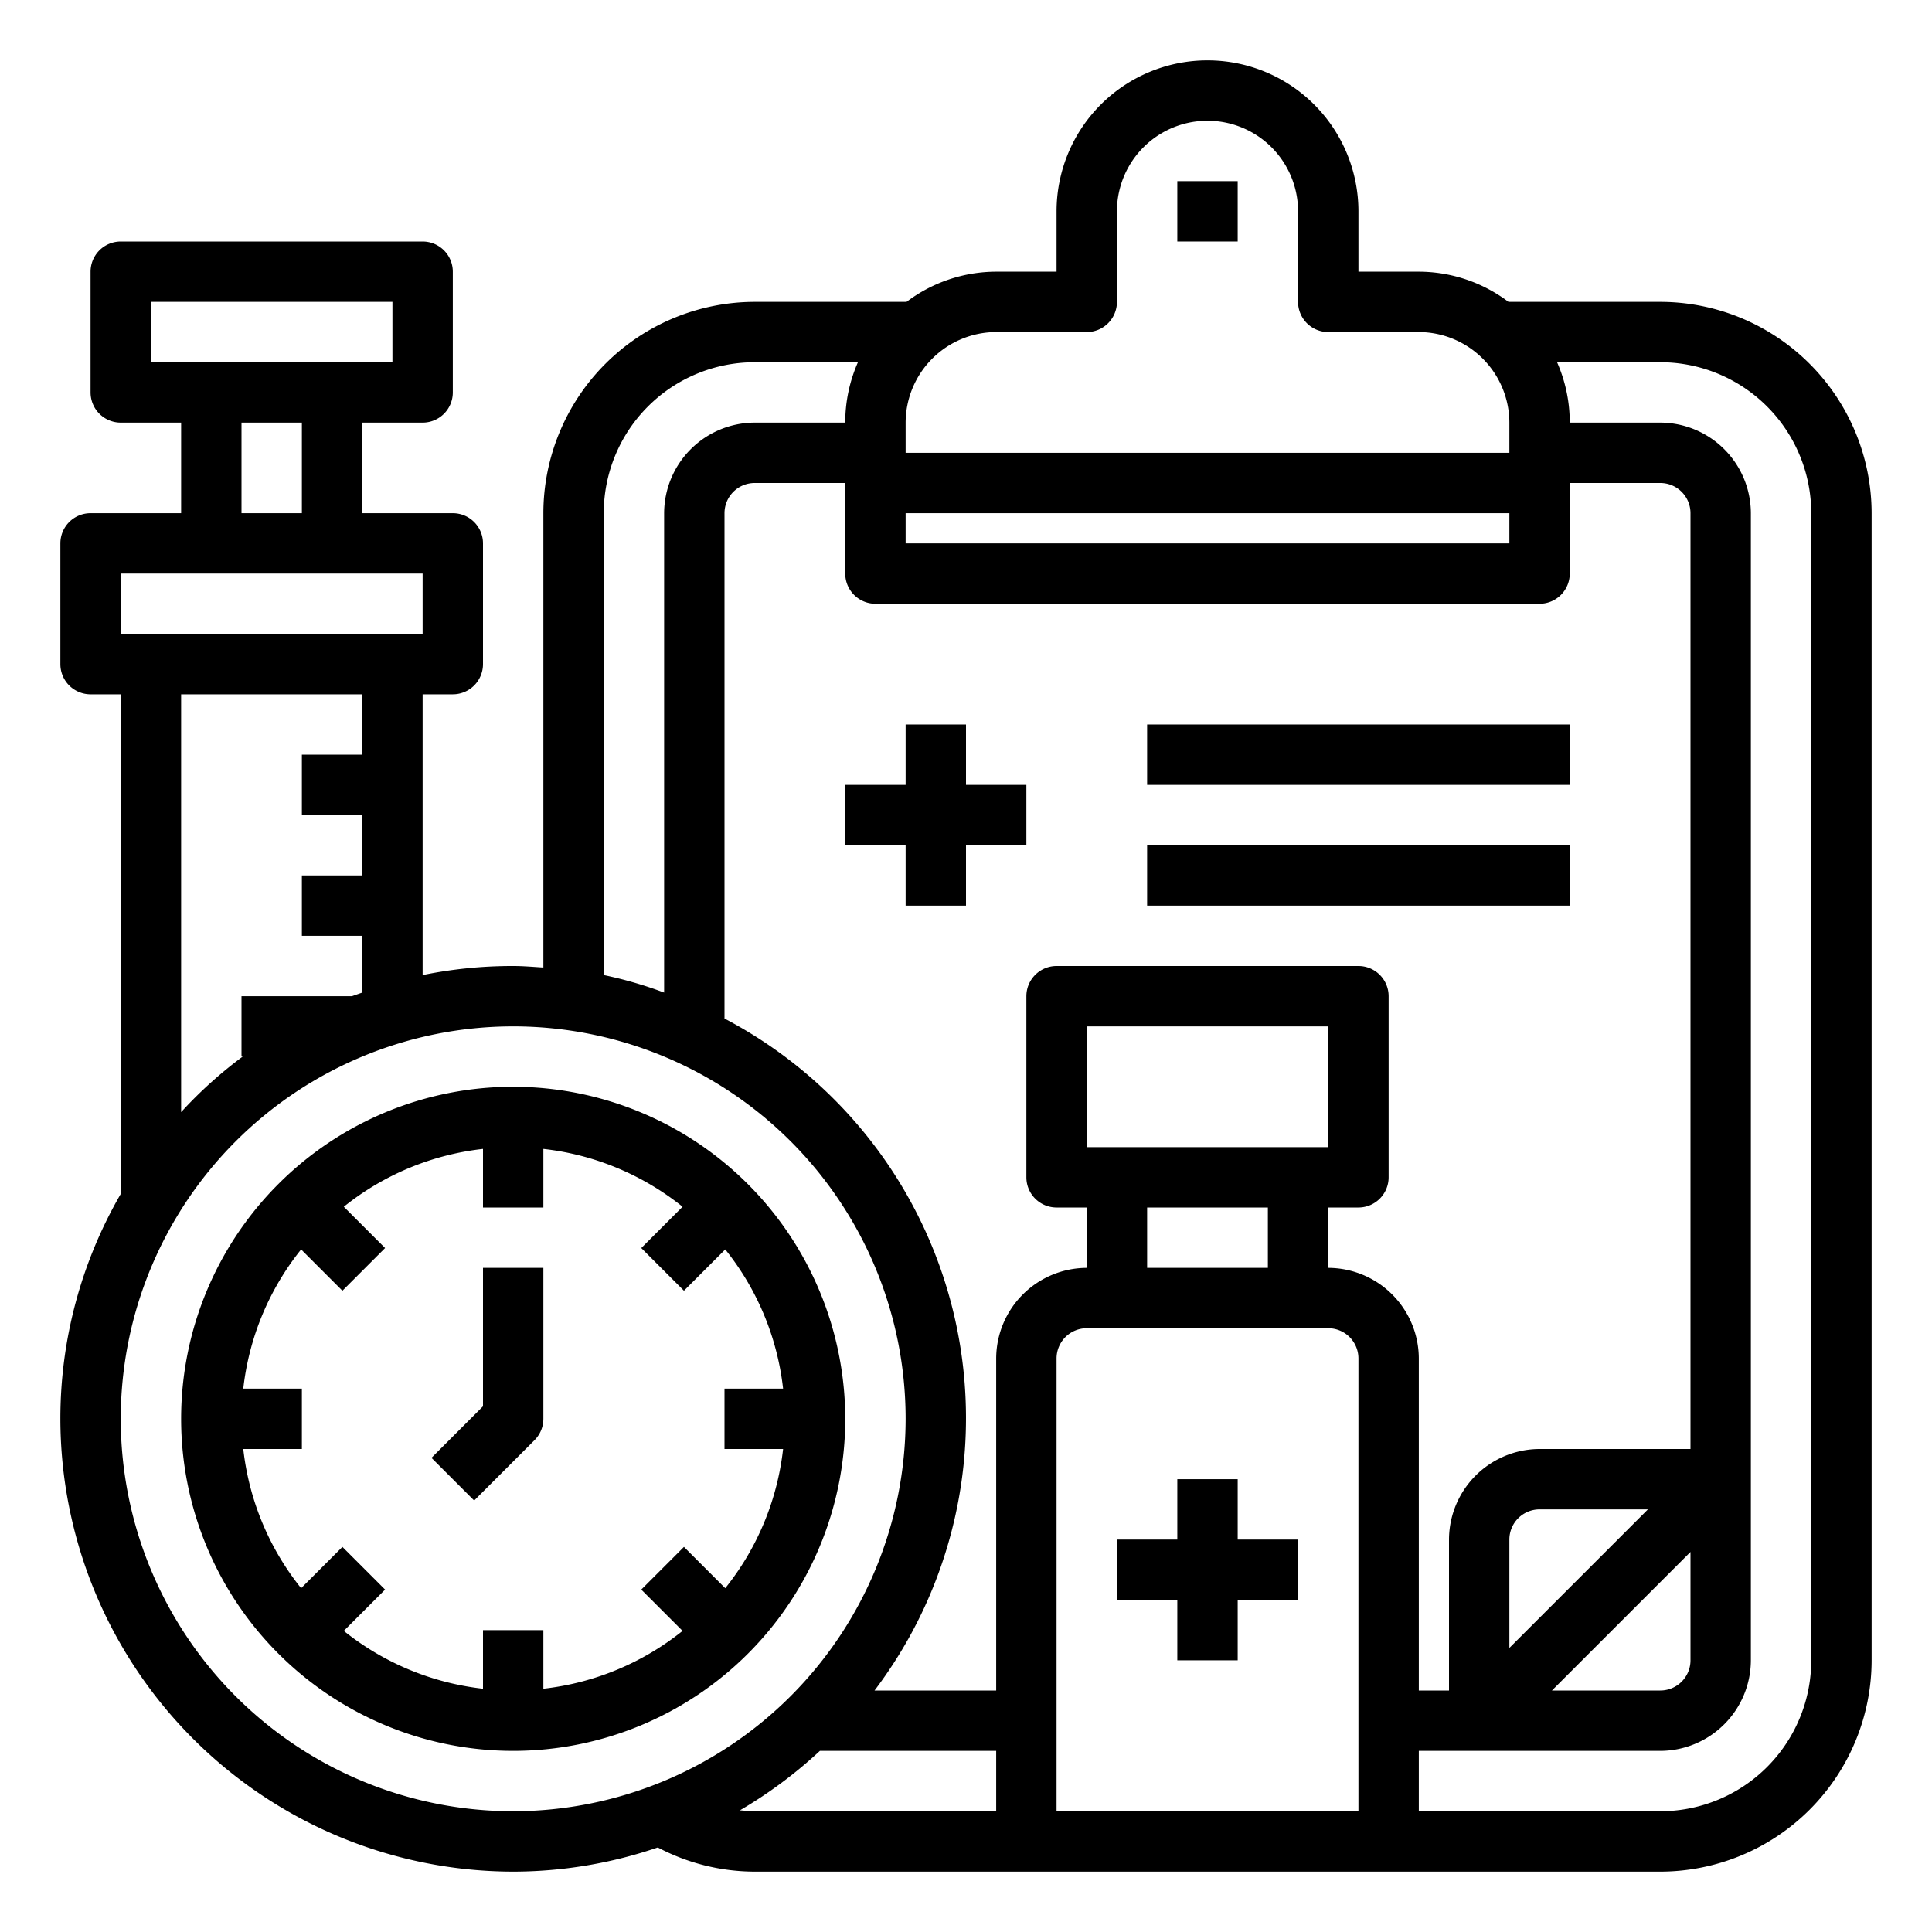 <svg xmlns="http://www.w3.org/2000/svg" viewBox="0 0 64 64" x="0px" y="0px"><polygon points="41 49 39 49 39 51 37 51 37 53 39 53 39 55 41 55 41 53 43 53 43 51 41 51 41 49"></polygon><path d="M17,36A11,11,0,1,0,28,47,11.013,11.013,0,0,0,17,36Zm8.941,12a8.956,8.956,0,0,1-1.916,4.611l-1.368-1.368-1.414,1.414,1.368,1.368A8.956,8.956,0,0,1,18,55.941V54H16v1.941a8.956,8.956,0,0,1-4.611-1.916l1.368-1.368-1.414-1.414L9.975,52.611A8.956,8.956,0,0,1,8.059,48H10V46H8.059a8.956,8.956,0,0,1,1.916-4.611l1.368,1.368,1.414-1.414-1.368-1.368A8.956,8.956,0,0,1,16,38.059V40h2V38.059a8.956,8.956,0,0,1,4.611,1.916l-1.368,1.368,1.414,1.414,1.368-1.368A8.956,8.956,0,0,1,25.941,46H24v2Z"></path><path d="M16,46.586l-1.707,1.707,1.414,1.414,2-2A1,1,0,0,0,18,47V42H16Z"></path><path d="M55,10H49.97A4.939,4.939,0,0,0,47,9H45V7A5,5,0,0,0,35,7V9H33a4.939,4.939,0,0,0-2.97,1H25a7.008,7.008,0,0,0-7,7V32.05c-.33-.02-.66-.05-1-.05a14.819,14.819,0,0,0-3,.3V23h1a1,1,0,0,0,1-1V18a1,1,0,0,0-1-1H12V14h2a1,1,0,0,0,1-1V9a1,1,0,0,0-1-1H4A1,1,0,0,0,3,9v4a1,1,0,0,0,1,1H6v3H3a1,1,0,0,0-1,1v4a1,1,0,0,0,1,1H4V39.55A14.848,14.848,0,0,0,2,47,15.018,15.018,0,0,0,17,62a14.855,14.855,0,0,0,4.79-.8A6.906,6.906,0,0,0,25,62H55a7.008,7.008,0,0,0,7-7V17A7.008,7.008,0,0,0,55,10ZM30,14a3.009,3.009,0,0,1,3-3h3a1,1,0,0,0,1-1V7a3,3,0,0,1,6,0v3a1,1,0,0,0,1,1h3a3.009,3.009,0,0,1,3,3v1H30Zm0,3H50v1H30ZM20,17a5,5,0,0,1,5-5h3.42A4.941,4.941,0,0,0,28,14H25a3.009,3.009,0,0,0-3,3V32.88a13.506,13.506,0,0,0-2-.58ZM5,12V10h8v2Zm5,2v3H8V14ZM4,19H14v2H4Zm8,8v2H10v2h2v1.88c-.11.04-.23.08-.34.12H8v2h.04A14.254,14.254,0,0,0,6,36.84V23h6v2H10v2Zm5,33A13,13,0,1,1,30,47,13.012,13.012,0,0,1,17,60Zm16,0H25c-.17,0-.33-.02-.49-.03A15.066,15.066,0,0,0,27.16,58H33Zm12,0H35V45a1,1,0,0,1,1-1h8a1,1,0,0,1,1,1ZM36,38V34h8v4Zm6,2v2H38V40Zm2,2V40h1a1,1,0,0,0,1-1V33a1,1,0,0,0-1-1H35a1,1,0,0,0-1,1v6a1,1,0,0,0,1,1h1v2a3.009,3.009,0,0,0-3,3V56H28.97A14.951,14.951,0,0,0,24,33.74V17a1,1,0,0,1,1-1h3v3a1,1,0,0,0,1,1H51a1,1,0,0,0,1-1V16h3a1,1,0,0,1,1,1V48H51a3.009,3.009,0,0,0-3,3v5H47V45A3.009,3.009,0,0,0,44,42Zm12,9.41V55a1,1,0,0,1-1,1H51.41Zm-6,3.18V51a1,1,0,0,1,1-1h3.59ZM60,55a5,5,0,0,1-5,5H47V58h8a3.009,3.009,0,0,0,3-3V17a3.009,3.009,0,0,0-3-3H52a4.941,4.941,0,0,0-.42-2H55a5,5,0,0,1,5,5Z"></path><rect x="39" y="6" width="2" height="2"></rect><polygon points="32 24 30 24 30 26 28 26 28 28 30 28 30 30 32 30 32 28 34 28 34 26 32 26 32 24"></polygon><rect x="38" y="28" width="14" height="2"></rect><rect x="38" y="24" width="14" height="2"></rect></svg>